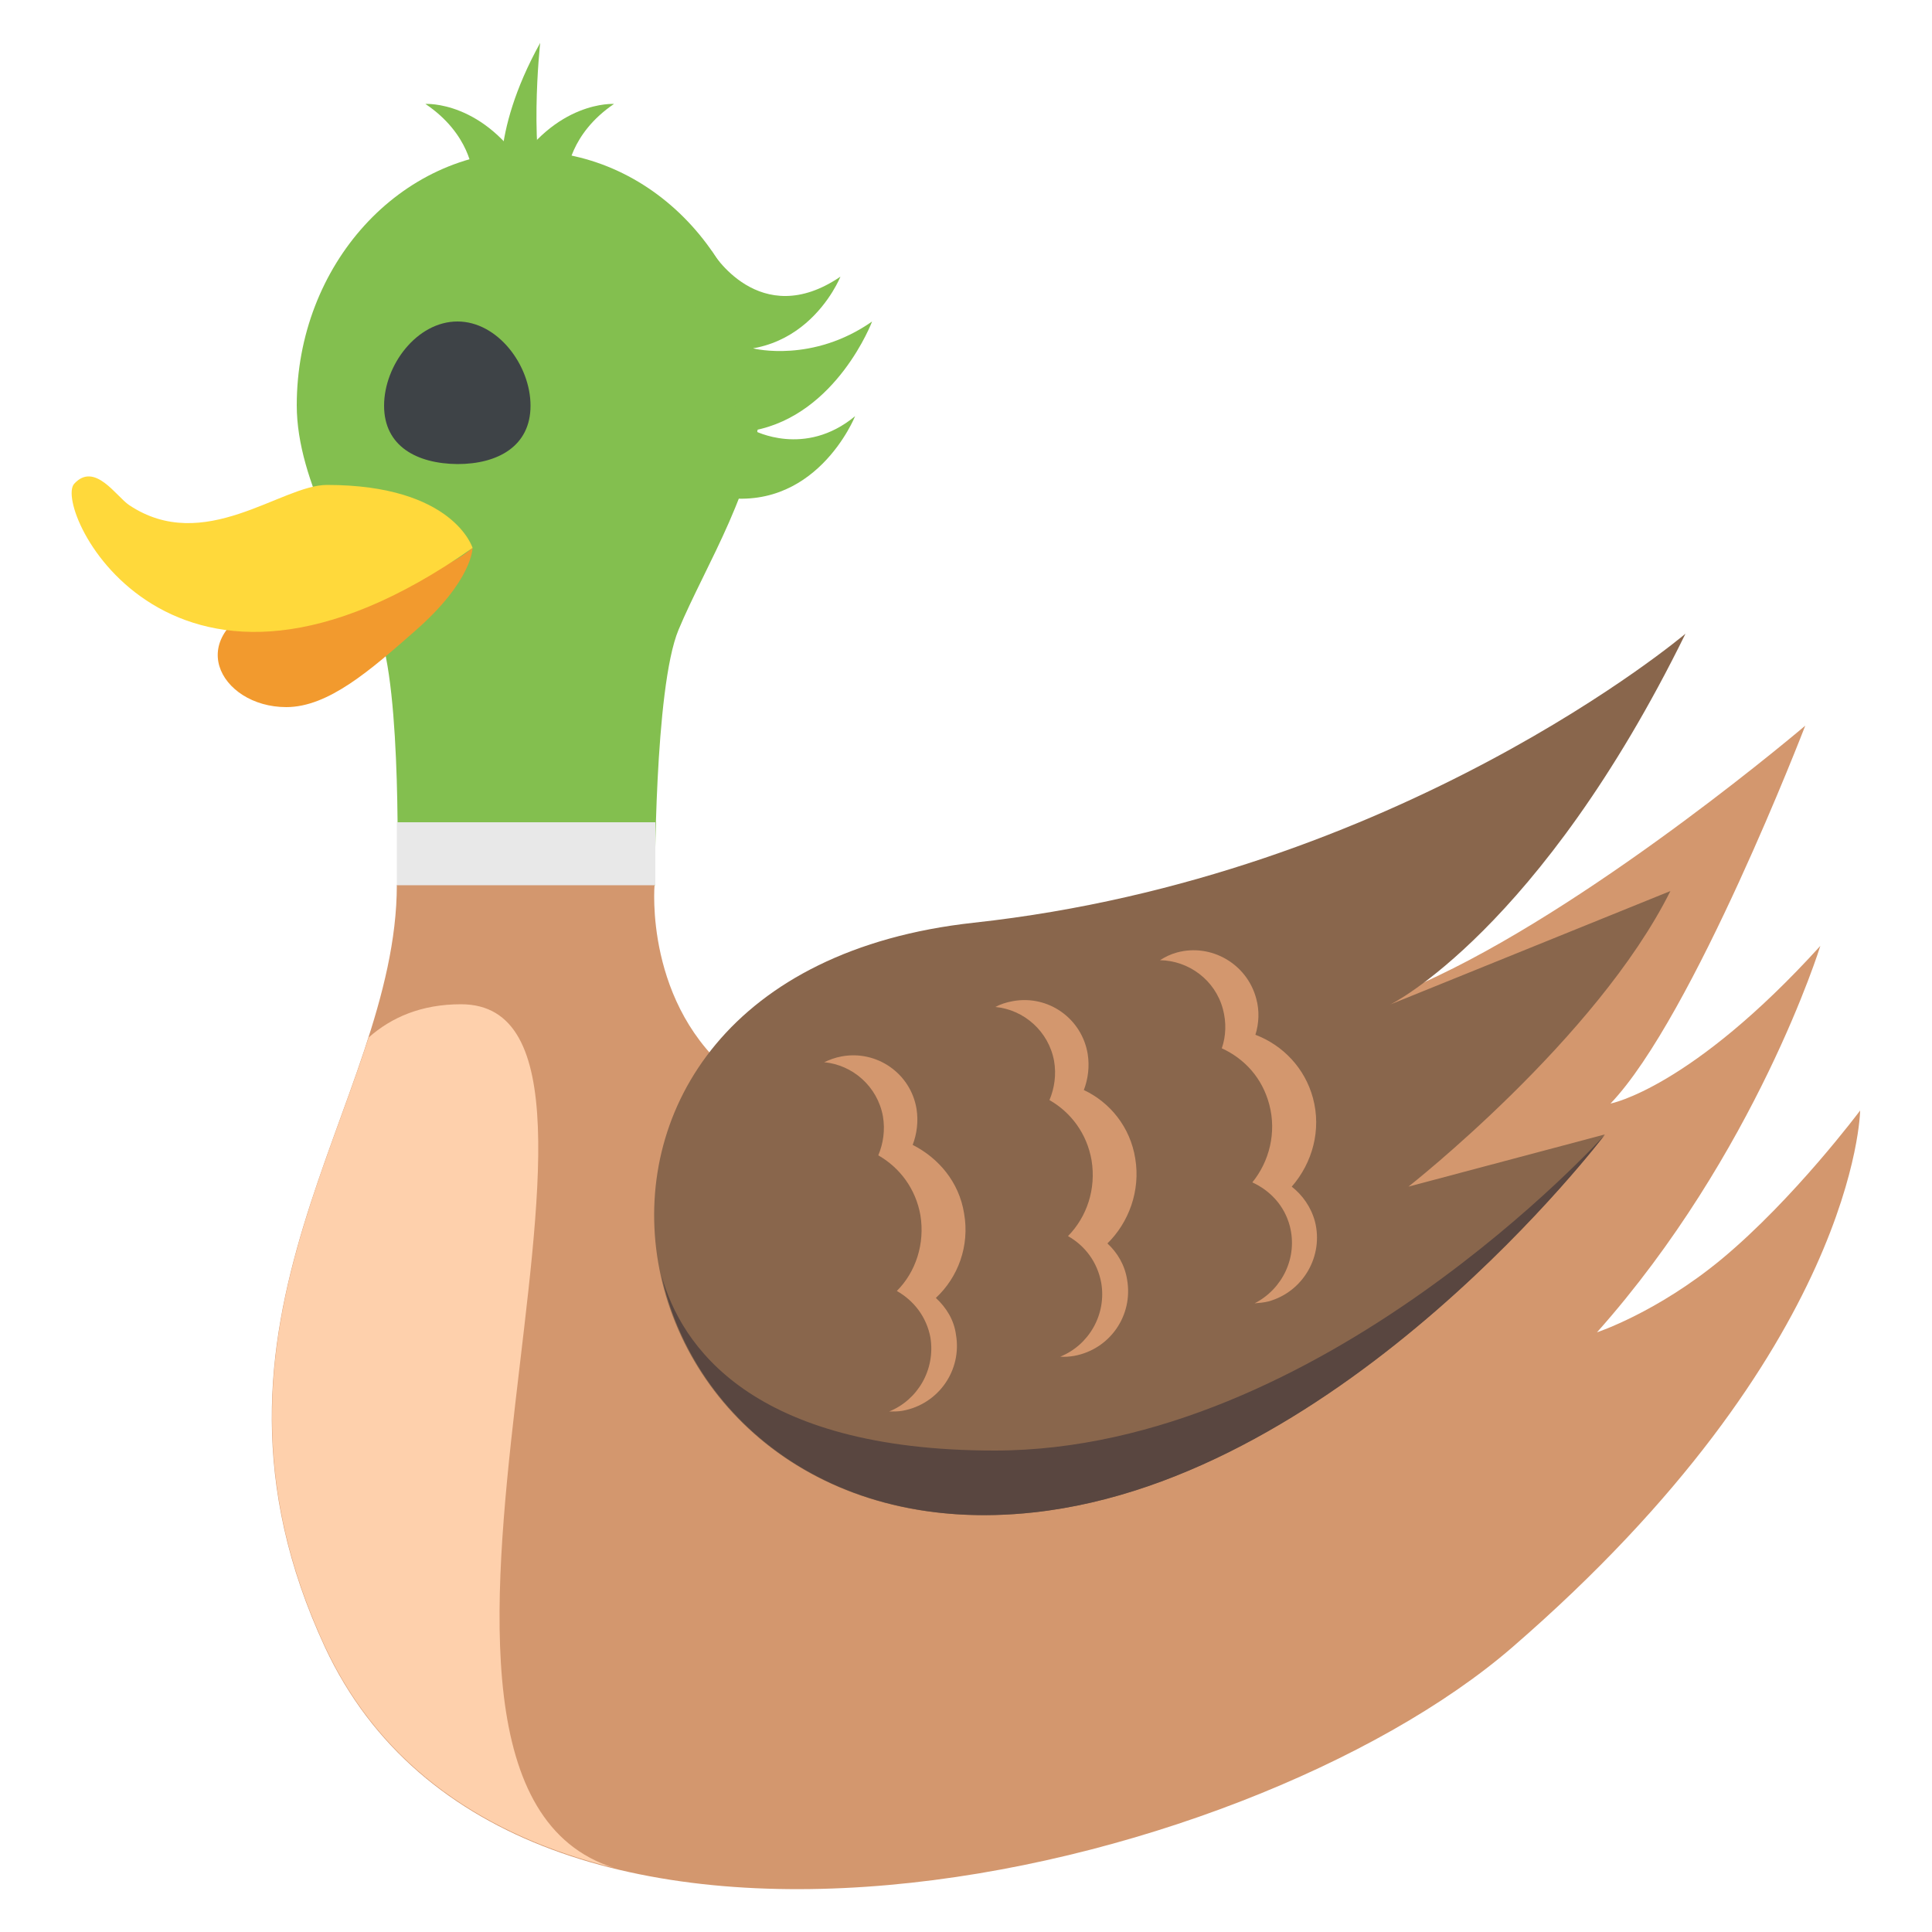 <?xml version="1.0" encoding="utf-8"?>
<!-- Generator: Adobe Illustrator 24.3.0, SVG Export Plug-In . SVG Version: 6.00 Build 0)  -->
<svg version="1.0" id="Layer_1" xmlns="http://www.w3.org/2000/svg" xmlns:xlink="http://www.w3.org/1999/xlink" x="0px" y="0px"
	 viewBox="0 0 500 500" style="enable-background:new 0 0 500 500;" xml:space="preserve">
<style type="text/css">
	.st0{fill:#83BF4F;}
	.st1{fill:#D3976E;}
	.st2{fill:#F29A2E;}
	.st3{fill:#FFD93B;}
	.st4{fill:#E8E8E8;}
	.st5{fill:#89664C;}
	.st6{fill:#FED0AC;}
	.st7{fill:#594640;}
	.st8{fill:#3E4347;}
</style>
<g>
	<path class="st0" d="M196.5,104.9c0-36.3-26.7-65.8-59.9-65.8c-33,0-59.8,29.4-59.8,65.8c0,20,13.9,41.3,21.1,58.1
		c6.2,15,4.9,66.2,4.9,66.2h66.7c0,0-0.2-51.1,6.1-66.2C182.6,146.2,196.5,124.9,196.5,104.9z"/>
	<path class="st1" d="M445.5,325.9c-16.7,13.8-32.2,18.9-32.2,18.9c41.2-46.3,57.8-100,57.8-100c-33.5,36.9-54.3,40.8-54.3,40.8
		c21.4-22.4,50.4-97.8,50.4-97.8S415.3,232,372,252.6C158.2,354.1,169.4,229,169.4,229h-66.7c0,57-58.1,112.2-18.6,197.3
		c48.5,104.1,238,60,307.3,0c89.3-77.3,90-138.9,90-138.9S464.3,310.3,445.5,325.9z"/>
	<path class="st2" d="M122.3,141.8c0,0,0,8.5-14.9,21.5C95.9,173.4,85,183,74.1,183c-17.3,0-27.7-19-3.6-27.8
		C94.5,146.4,109.1,153,122.3,141.8z"/>
	<path class="st3" d="M84.6,125.5c-11.8,0-31.8,18.2-51.2,5.2c-3.3-2.2-8.9-11.3-14.2-5.5c-5.7,6.3,25.3,71.3,103.1,16.6
		C122.3,141.8,117.4,125.5,84.6,125.5z"/>
	<rect x="102.7" y="212.8" class="st4" width="66.9" height="16.3"/>
	<path class="st5" d="M436.2,164c0,0-74.1,62.8-184.2,74.8c-126.2,13.8-97.5,165,15.5,152.6c80.4-8.8,147.8-97.8,147.8-97.8
		l-50.8,13.5c0,0,48.7-38.2,67.8-76.5l-72.6,29.4C359.8,260.1,398.5,240.8,436.2,164z"/>
	<path class="st1" d="M249.5,314c-1.3-8.1-6.6-14.3-13.3-17.7c1.1-2.9,1.5-6.1,1-9.3c-1.5-9.2-10.3-15.3-19.4-13.6
		c-1.7,0.3-3.2,0.9-4.5,1.5c7.4,0.7,13.8,6.3,15.2,14c0.6,3.5,0.1,7-1.2,10.1c5.6,3.2,9.7,8.7,10.9,15.5c1.2,7.4-1.2,14.7-6.1,19.6
		c4.4,2.5,7.7,6.7,8.7,12.1c1.3,8.3-3.3,16.1-10.7,19.1c1.2,0,2.4,0,3.5-0.2c9.3-1.7,15.4-10.5,13.8-19.7c-0.5-3.8-2.5-7-5.2-9.5
		C247.9,330.6,251,322.5,249.5,314z"/>
	<path class="st1" d="M293.8,299.8c-1.3-8.1-6.5-14.5-13.3-17.7c1.1-2.9,1.5-6.1,1-9.3c-1.5-9.2-10.2-15.4-19.4-13.7
		c-1.7,0.3-3.2,0.8-4.5,1.5c7.4,0.7,13.8,6.3,15.2,14c0.6,3.5,0.1,7-1.2,10.1c5.6,3.2,9.7,8.7,10.9,15.6c1.2,7.4-1.2,14.6-6.1,19.6
		c4.4,2.5,7.6,6.7,8.6,12.1c1.4,8.2-3.2,16.1-10.6,19.1c1.2,0.1,2.4,0,3.6-0.2c9.2-1.7,15.3-10.4,13.7-19.7c-0.6-3.8-2.5-7-5.1-9.4
		C292.1,316.4,295.2,308.2,293.8,299.8z"/>
	<path class="st1" d="M339.8,284.2c-2.1-7.8-7.8-13.7-14.9-16.4c0.9-2.9,1.1-6.2,0.2-9.4c-2.4-9-11.7-14.3-20.5-11.9
		c-1.5,0.4-3,1.1-4.4,2c7.4,0.1,14.3,5.1,16.3,12.7c0.9,3.4,0.8,6.9-0.3,10.1c5.9,2.7,10.5,7.7,12.3,14.6c1.9,7.2,0,14.7-4.4,20.1
		c4.6,2.1,8.3,6,9.7,11.3c2.1,8.1-1.9,16.3-9.1,20c1.2-0.1,2.4-0.2,3.6-0.5c9-2.5,14.3-11.8,12-20.7c-1-3.7-3.2-6.8-6-9
		C339.7,300.9,342,292.4,339.8,284.2z"/>
	<path class="st6" d="M119.3,259.9c-10.3,0-18,3.4-23.9,8.6C81.1,313,53.8,360.9,84.2,426.3c14.6,31.2,41.8,49,74.7,57.1
		C87.2,460.8,175.7,259.9,119.3,259.9z"/>
	<path class="st0" d="M184.2,65c0,0,12.3,20.9,33.3,6.6c0,0-10.5,26.5-40.2,16.9L184.2,65z"/>
	<path class="st0" d="M195.1,90.2c0,0,15.2,3.8,30.6-7c0,0-9.1,24.1-30.6,28.2C195.1,111.4,172.7,87.4,195.1,90.2z"/>
	<path class="st0" d="M195.1,111.4c0,0,13.2,7.1,26.2-3.7c0,0-10.3,25.8-36.1,20.7C185.1,128.3,179.8,107.2,195.1,111.4z"/>
	<path class="st0" d="M122.3,44.8c0,0-0.6-10.1-12.2-17.9c0,0,15.2-1,26.5,17.9C136.7,44.8,132.1,51,122.3,44.8z"/>
	<path class="st0" d="M146.8,44.8c0,0,0.6-10.1,12.1-17.9c0,0-15.2-1-26.5,17.9C132.3,44.8,137,51,146.8,44.8z"/>
	<path class="st0" d="M130.1,49.9c0,0-3.7-14.6,9.7-38.8c0,0-3.3,29.7,2.3,44C142,55,135.7,53.9,130.1,49.9z"/>
	<path class="st7" d="M171.2,330.1c7.8,35.8,42.5,67.2,96.4,61.3c80.4-8.8,147.8-97.8,147.8-97.8s-73.5,81.8-158,81.8
		C194.4,375.4,176.2,348.2,171.2,330.1z"/>
	<path class="st8" d="M99.4,105c0-10.5,8.5-21.8,19-21.8c10.4,0,18.9,11.3,18.9,21.8s-8.5,15.1-18.9,15.1
		C107.9,120,99.4,115.5,99.4,105z"/>
</g>
</svg>
